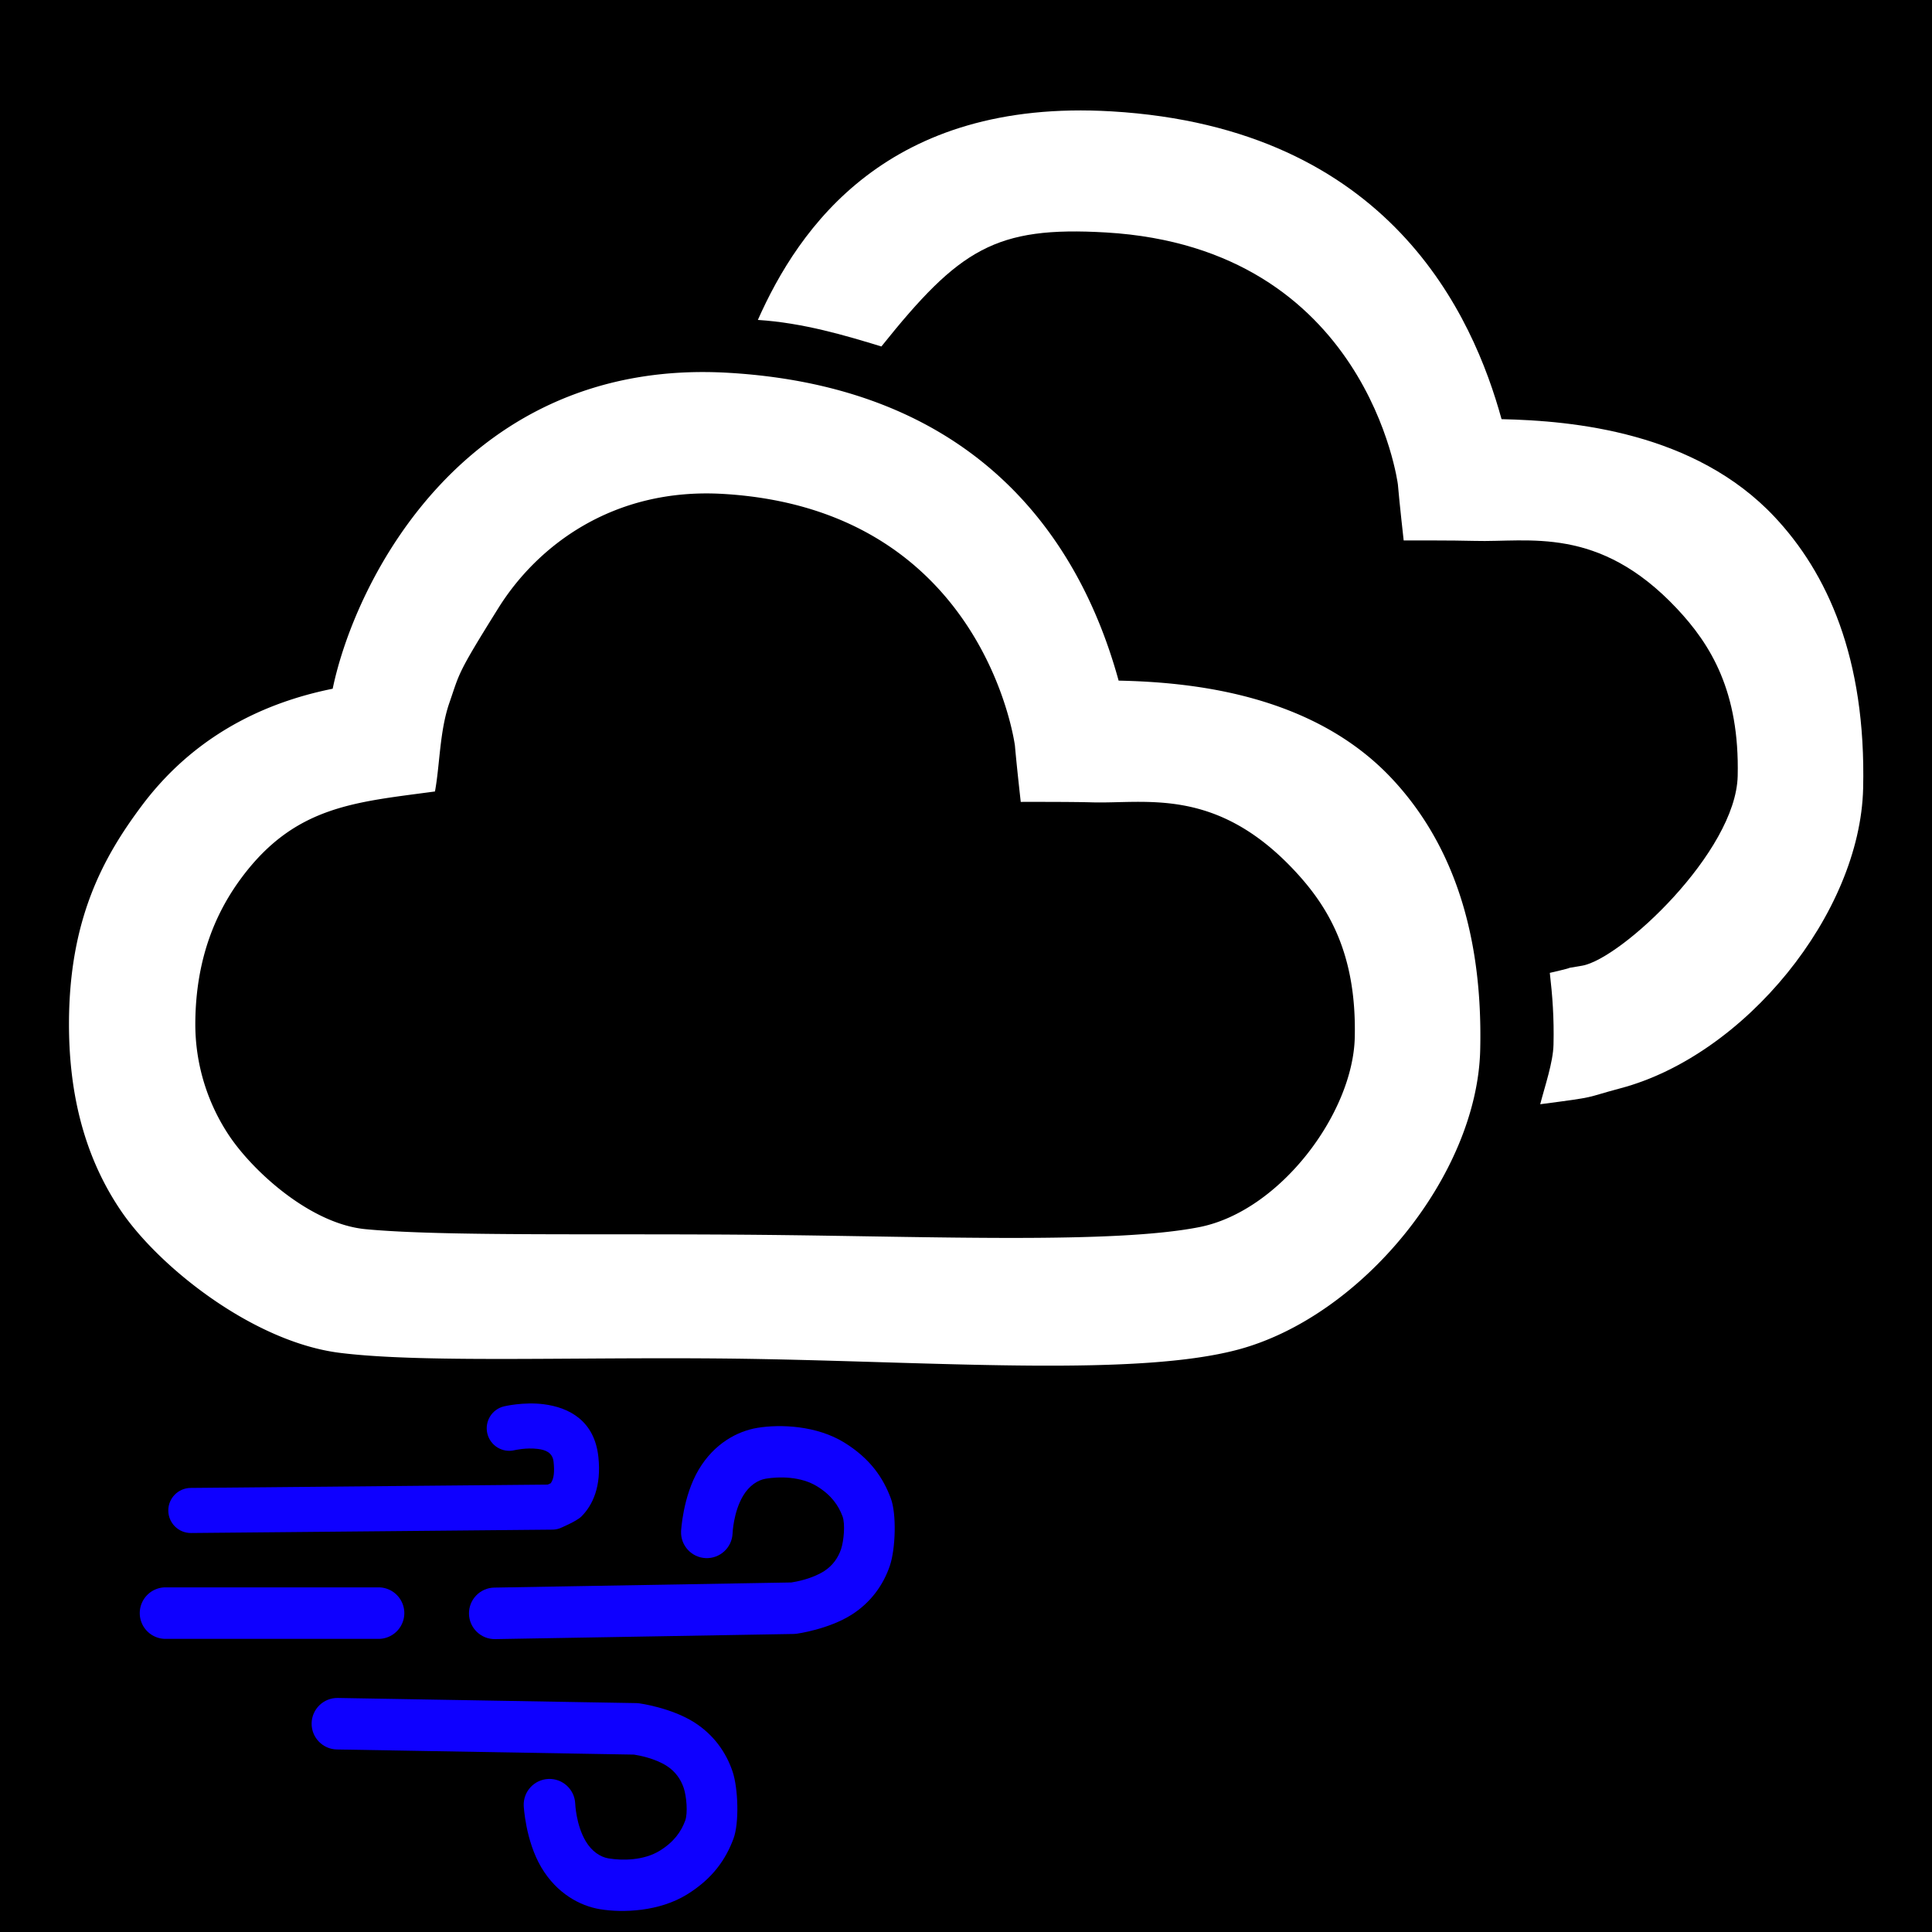 <svg xmlns="http://www.w3.org/2000/svg" xml:space="preserve" style="fill-rule:evenodd;clip-rule:evenodd;stroke-linejoin:round;stroke-miterlimit:2" viewBox="0 0 200 200">
    <path d="M-2083.462-922.925h3426.96v2296.67h-3426.96z"/>
    <path d="M20.856 28.841h194.975v135.49H20.856z" style="fill:none" transform="matrix(1.026 0 0 1.476 -21.39 -42.573)"/>
    <path d="M63.898 81.788c4.065-9.157 12.913-22.072 35.197-20.761 27.803 1.635 36.027 20.475 38.83 30.639 7.145.151 19.243 1.289 27.167 9.718 5.218 5.551 9.131 13.987 8.824 27.031-.294 12.469-11.774 26.563-24.142 29.85-3.772 1.003-2.046.815-8.001 1.59.463-1.8 1.281-4.159 1.323-5.929.063-2.661-.104-4.853-.368-7.146 3.566-.821.539-.25 3.223-.716 3.867-.671 15.3-11.324 15.478-18.879.198-8.413-2.686-13.088-6.052-16.668-7.815-8.314-14.76-6.575-20.145-6.735-1.997-.06-7.05-.045-7.05-.045s-.422-3.737-.577-5.581c0 0-2.997-23.542-29.046-25.074-11.026-.648-14.599 1.652-22.365 11.348-3.532-1.081-7.789-2.357-12.296-2.642" style="fill:#fff" transform="translate(11.999 -51.94)scale(1.04)"/>
    <path d="M59.694 92.473c2.238-10.8 13.266-32.983 39.401-31.446 27.803 1.635 36.027 20.475 38.83 30.639 7.145.151 19.243 1.289 27.167 9.718 5.218 5.551 9.131 13.987 8.824 27.031-.294 12.469-11.774 26.563-24.142 29.85-9.87 2.623-28.724 1.291-47.131.936-16.87-.325-33.365.48-42.224-.621-8.593-1.069-17.961-8.497-21.796-14.136-3.991-5.87-5.19-12.478-5.178-18.679.022-10.397 3.434-16.557 7.253-21.658 5.878-7.852 13.634-10.551 18.996-11.634m10.18 10.227c-7.902 1.07-13.874 1.4-19.208 8.526-2.468 3.297-4.633 7.931-4.647 14.651a20 20 0 0 0 3.426 11.166c2.429 3.574 8.09 8.711 13.527 9.226 7.742.733 23.272.409 39.359.564 17.324.166 35.095.906 43.62-.769 8.02-1.576 15.3-11.324 15.478-18.879.198-8.413-2.686-13.088-6.052-16.668-7.815-8.314-14.76-6.575-20.145-6.735-1.997-.06-7.05-.045-7.05-.045s-.422-3.737-.577-5.581c0 0-2.997-23.542-29.046-25.074-11.026-.648-18.547 5.237-22.365 11.348-4.146 6.636-3.834 6.406-4.887 9.451-.974 2.814-.948 6.219-1.433 8.819" style="fill:#fff" transform="translate(-27.642 -24.875)scale(1.04)"/>
    <path d="M27.889 140.854c-2.248.014-4.041.703-4.002 1.538.039.834 1.895 1.5 4.143 1.485l47.189-.302q.226-.002.451-.013s5.062-.254 8.742-1.129c2.965-.705 4.966-1.723 6.008-2.878.881-.978 1.067-3.016.133-3.943-1.188-1.178-3.195-2.315-7.338-3.267-4.373-1.004-10.112-1.089-13.755-.865-3.173.196-6.819.921-9.263 2.449-2.522 1.578-2.789 3.618-2.789 3.618-.099.834 1.645 1.54 3.89 1.577s4.149-.611 4.248-1.445c0 0 .121-1.246 1.656-2.207.968-.605 2.335-.931 3.591-1.009 2.148-.132 5.557-.139 8.135.454 2.238.514 3.354 1.118 3.995 1.754.456.453.202 1.447-.228 1.924-.466.518-1.35.976-2.677 1.292-1.908.454-4.431.623-5.186.666z" style="fill:#0e00ff" transform="matrix(.655 0 0 -1.764 16.613 429.571)"/>
    <path d="M28.03 143.877c-2.248.015-4.104-.651-4.143-1.485s1.754-1.524 4.002-1.538l46.948-.301c.738-.042 3.269-.211 5.181-.666 1.327-.316 2.211-.774 2.677-1.292.43-.477.684-1.471.228-1.924-.641-.636-1.757-1.24-3.995-1.754-2.578-.593-5.987-.586-8.135-.454-1.256.078-2.623.404-3.591 1.009-1.535.961-1.656 2.207-1.656 2.207-.099.834-2.002 1.481-4.248 1.445-2.245-.037-3.989-.743-3.89-1.577 0 0 .267-2.04 2.789-3.618 2.444-1.528 6.09-2.253 9.263-2.449 3.643-.224 9.382-.139 13.755.865 4.143.952 6.15 2.089 7.338 3.267.934.927.748 2.965-.133 3.943-1.042 1.155-3.043 2.173-6.008 2.878-3.68.875-8.742 1.129-8.742 1.129q-.226.011-.451.013z" style="fill:#0e00ff" transform="matrix(.655 0 0 1.764 32.903 -84.119)"/>
    <path d="M7.534 235.956a2.67 2.67 0 0 1-2.667-2.667 2.67 2.67 0 0 1 2.667-2.666h22.055a2.67 2.67 0 0 1 2.666 2.666 2.67 2.67 0 0 1-2.666 2.667z" style="fill:#0e00ff" transform="translate(9.6 -66.3)"/>
    <path d="M83.728 139.642c.385-.456.463-1.198.337-2.232-.121-.997-1.041-1.234-1.833-1.322-1.402-.156-2.751.129-2.751.129-1.42.301-2.848-.471-3.189-1.723s.534-2.514 1.953-2.814c0 0 2.279-.485 4.648-.222 2.982.331 5.976 1.698 6.431 5.456.37 3.05-.665 5-1.996 6.169-.578.508-2.553 1.228-2.553 1.228-.273.085-.56.129-.849.131l-42.411.348c-1.46.012-2.656-1.024-2.669-2.312-.014-1.288 1.16-2.343 2.619-2.355l41.898-.343z" style="fill:#0e00ff" transform="matrix(.882 0 0 1 -16.84 13.906)"/>
</svg>
